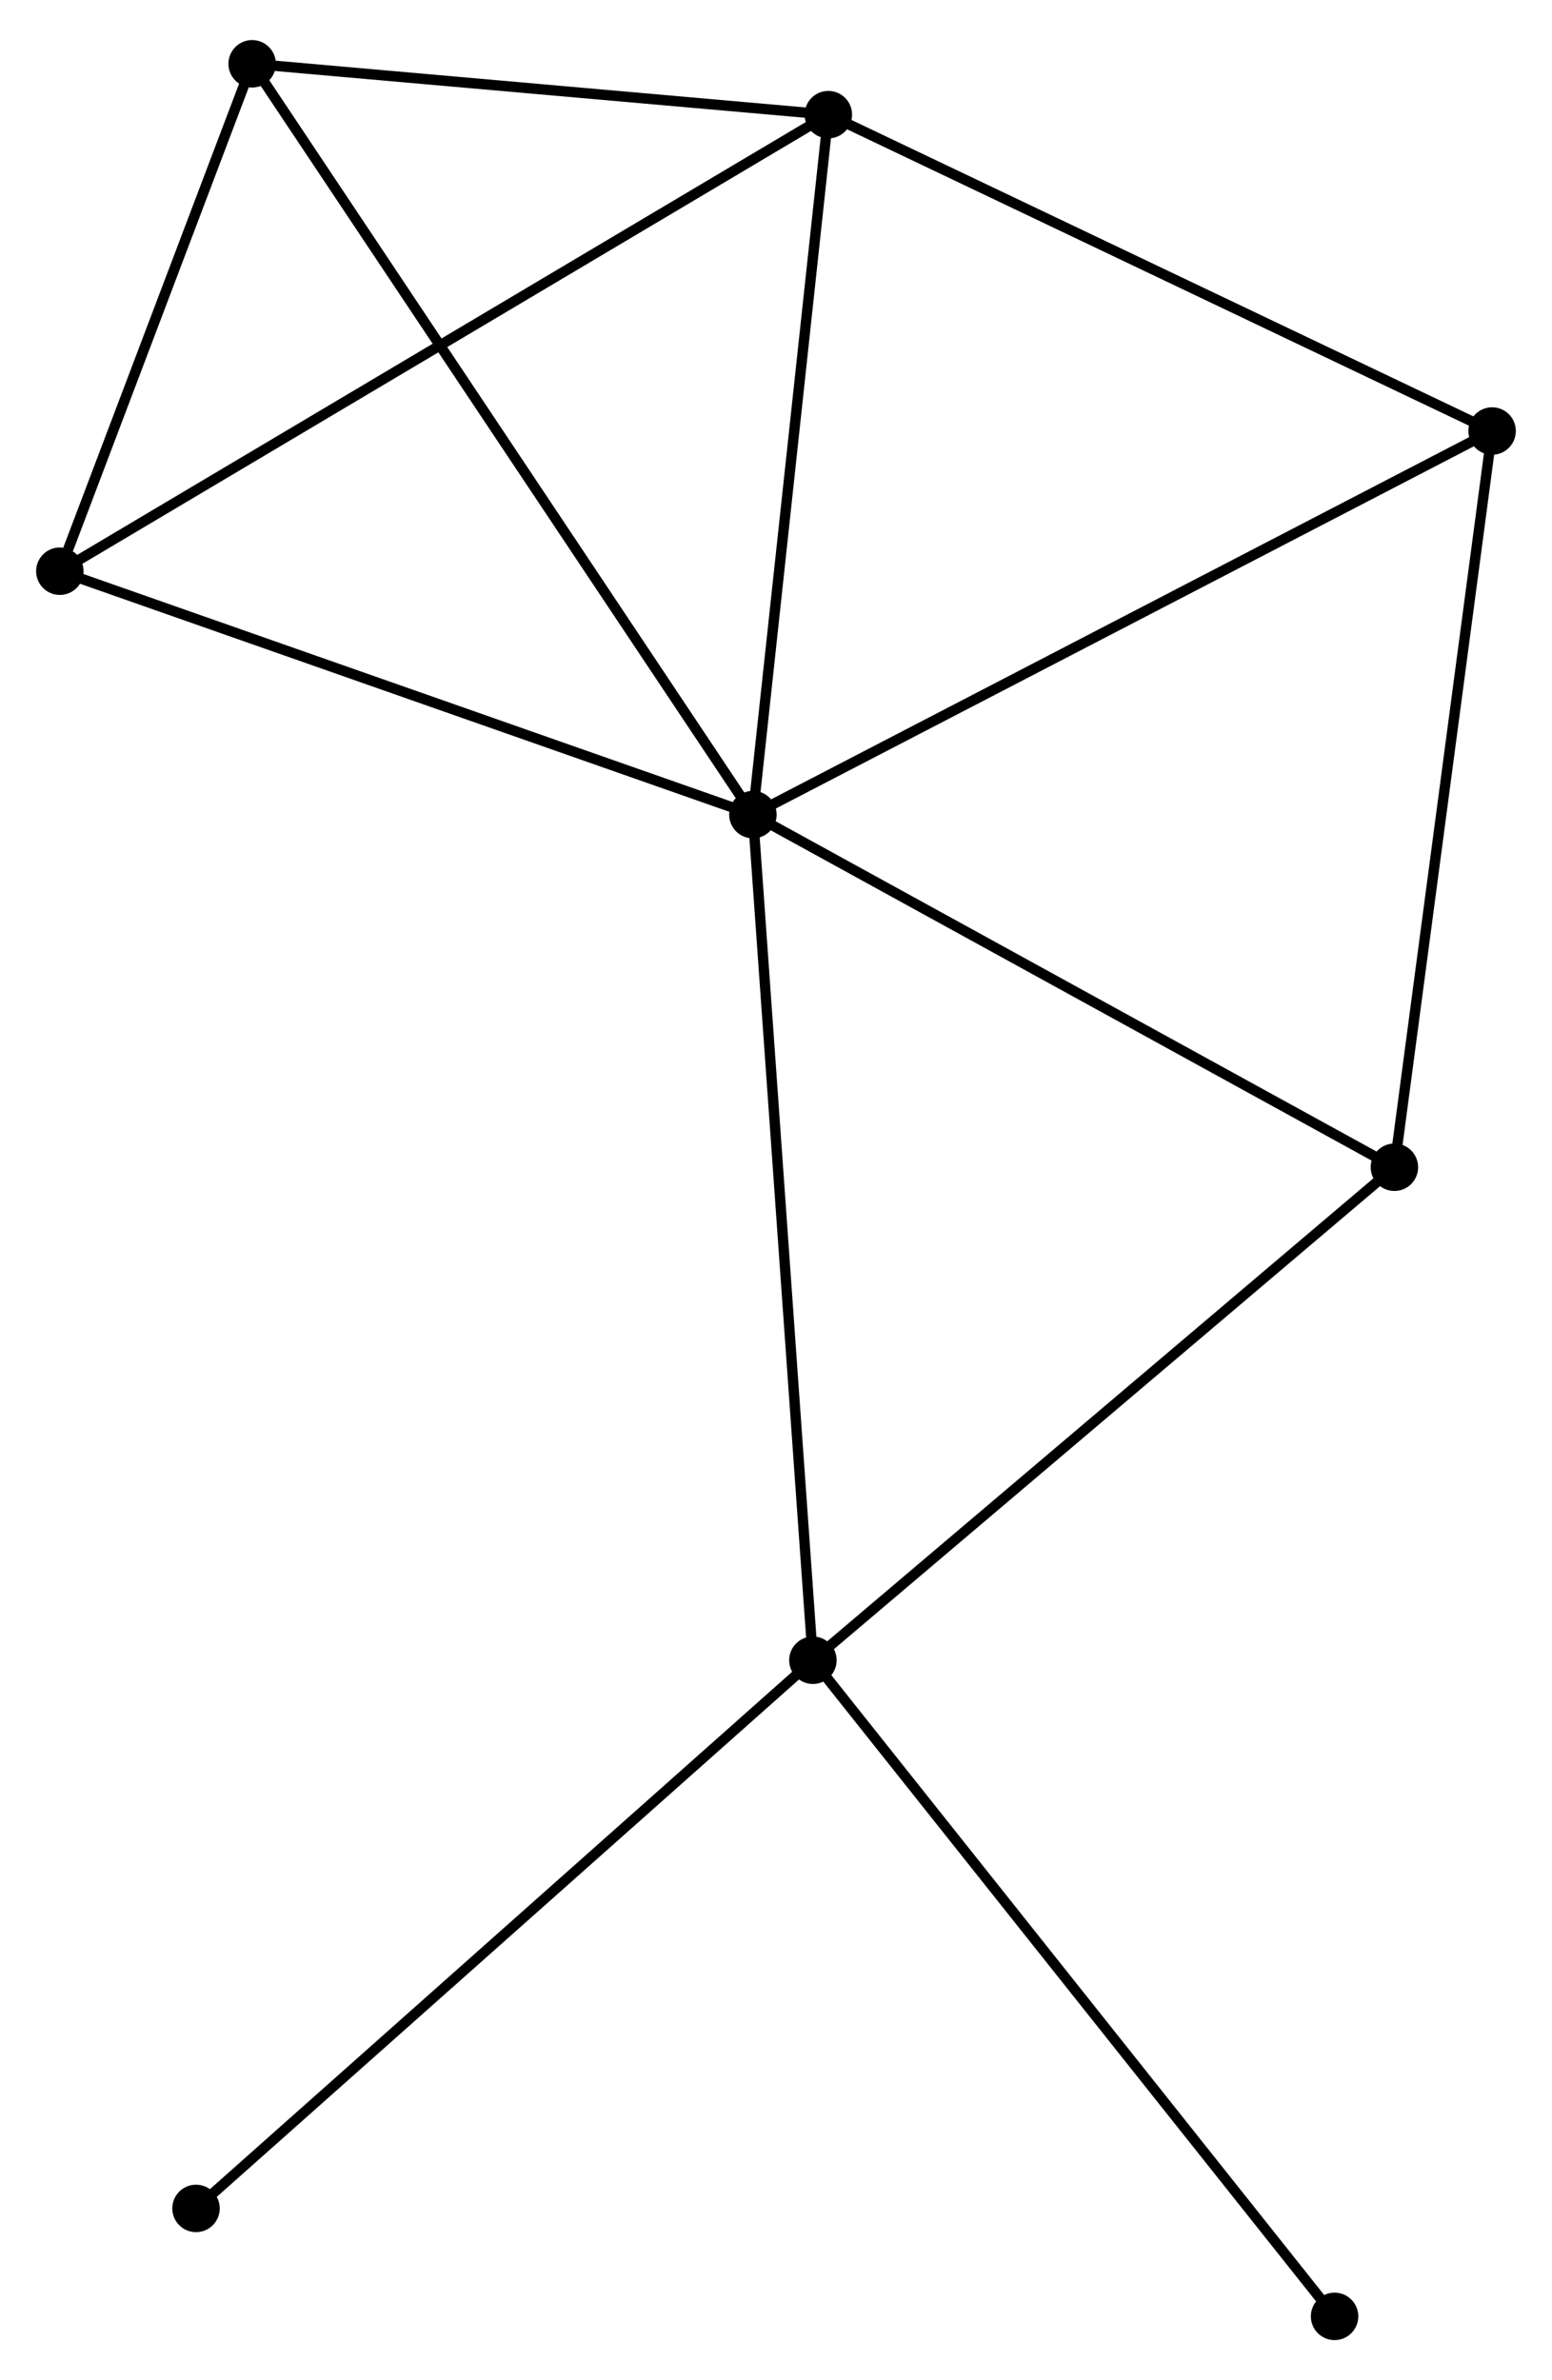 <?xml version="1.0" encoding="UTF-8" standalone="no"?>
<!DOCTYPE svg PUBLIC "-//W3C//DTD SVG 1.1//EN"
 "http://www.w3.org/Graphics/SVG/1.1/DTD/svg11.dtd">
<!-- Generated by graphviz version 2.36.0 (20140111.2315)
 -->
<!-- Title: %3 Pages: 1 -->
<svg width="150pt" height="230pt"
 viewBox="0.00 0.00 150.42 229.88" xmlns="http://www.w3.org/2000/svg" xmlns:xlink="http://www.w3.org/1999/xlink">
<g id="graph0" class="graph" transform="scale(1 1) rotate(0) translate(4 225.876)">
<title>%3</title>
<!-- 0 -->
<g id="node1" class="node"><title>0</title>
<ellipse fill="black" stroke="black" cx="68.971" cy="-147.321" rx="1.8" ry="1.8"/>
</g>
<!-- 1 -->
<g id="node2" class="node"><title>1</title>
<ellipse fill="black" stroke="black" cx="76.283" cy="-215.148" rx="1.8" ry="1.8"/>
</g>
<!-- 0&#45;&#45;1 -->
<g id="edge1" class="edge"><title>0&#45;&#45;1</title>
<path fill="none" stroke="black" d="M69.182,-149.278C70.25,-159.182 75.048,-203.694 76.085,-213.312"/>
</g>
<!-- 2 -->
<g id="node3" class="node"><title>2</title>
<ellipse fill="black" stroke="black" cx="74.786" cy="-65.379" rx="1.8" ry="1.8"/>
</g>
<!-- 0&#45;&#45;2 -->
<g id="edge2" class="edge"><title>0&#45;&#45;2</title>
<path fill="none" stroke="black" d="M69.115,-145.295C69.919,-133.958 73.856,-78.485 74.647,-67.334"/>
</g>
<!-- 3 -->
<g id="node4" class="node"><title>3</title>
<ellipse fill="black" stroke="black" cx="1.8" cy="-170.908" rx="1.8" ry="1.8"/>
</g>
<!-- 0&#45;&#45;3 -->
<g id="edge3" class="edge"><title>0&#45;&#45;3</title>
<path fill="none" stroke="black" d="M67.033,-148.001C57.224,-151.446 13.144,-166.925 3.618,-170.27"/>
</g>
<!-- 4 -->
<g id="node5" class="node"><title>4</title>
<ellipse fill="black" stroke="black" cx="140.615" cy="-184.492" rx="1.8" ry="1.8"/>
</g>
<!-- 0&#45;&#45;4 -->
<g id="edge4" class="edge"><title>0&#45;&#45;4</title>
<path fill="none" stroke="black" d="M70.742,-148.24C80.654,-153.382 129.156,-178.547 138.906,-183.605"/>
</g>
<!-- 5 -->
<g id="node6" class="node"><title>5</title>
<ellipse fill="black" stroke="black" cx="20.438" cy="-220.076" rx="1.8" ry="1.8"/>
</g>
<!-- 0&#45;&#45;5 -->
<g id="edge5" class="edge"><title>0&#45;&#45;5</title>
<path fill="none" stroke="black" d="M67.957,-148.84C61.641,-158.309 27.746,-209.12 21.446,-218.564"/>
</g>
<!-- 6 -->
<g id="node7" class="node"><title>6</title>
<ellipse fill="black" stroke="black" cx="131.146" cy="-113.151" rx="1.8" ry="1.8"/>
</g>
<!-- 0&#45;&#45;6 -->
<g id="edge6" class="edge"><title>0&#45;&#45;6</title>
<path fill="none" stroke="black" d="M70.765,-146.335C79.844,-141.345 120.646,-118.922 129.463,-114.076"/>
</g>
<!-- 1&#45;&#45;3 -->
<g id="edge7" class="edge"><title>1&#45;&#45;3</title>
<path fill="none" stroke="black" d="M74.727,-214.224C65.117,-208.517 13.909,-178.101 3.607,-171.981"/>
</g>
<!-- 1&#45;&#45;4 -->
<g id="edge8" class="edge"><title>1&#45;&#45;4</title>
<path fill="none" stroke="black" d="M78.139,-214.264C87.533,-209.787 129.751,-189.669 138.874,-185.322"/>
</g>
<!-- 1&#45;&#45;5 -->
<g id="edge9" class="edge"><title>1&#45;&#45;5</title>
<path fill="none" stroke="black" d="M74.425,-215.312C65.946,-216.06 30.972,-219.146 22.36,-219.906"/>
</g>
<!-- 2&#45;&#45;6 -->
<g id="edge10" class="edge"><title>2&#45;&#45;6</title>
<path fill="none" stroke="black" d="M76.179,-66.56C83.909,-73.112 121.471,-104.95 129.595,-111.836"/>
</g>
<!-- 7 -->
<g id="node8" class="node"><title>7</title>
<ellipse fill="black" stroke="black" cx="14.998" cy="-12.26" rx="1.8" ry="1.8"/>
</g>
<!-- 2&#45;&#45;7 -->
<g id="edge11" class="edge"><title>2&#45;&#45;7</title>
<path fill="none" stroke="black" d="M73.308,-64.066C65.109,-56.781 25.262,-21.379 16.644,-13.722"/>
</g>
<!-- 8 -->
<g id="node9" class="node"><title>8</title>
<ellipse fill="black" stroke="black" cx="125.347" cy="-1.8" rx="1.8" ry="1.8"/>
</g>
<!-- 2&#45;&#45;8 -->
<g id="edge12" class="edge"><title>2&#45;&#45;8</title>
<path fill="none" stroke="black" d="M76.036,-63.807C82.97,-55.088 116.667,-12.715 123.955,-3.55"/>
</g>
<!-- 3&#45;&#45;5 -->
<g id="edge13" class="edge"><title>3&#45;&#45;5</title>
<path fill="none" stroke="black" d="M2.601,-173.021C5.667,-181.108 16.636,-210.047 19.661,-218.025"/>
</g>
<!-- 4&#45;&#45;6 -->
<g id="edge14" class="edge"><title>4&#45;&#45;6</title>
<path fill="none" stroke="black" d="M140.342,-182.434C138.959,-172.016 132.746,-125.199 131.403,-115.083"/>
</g>
</g>
</svg>

